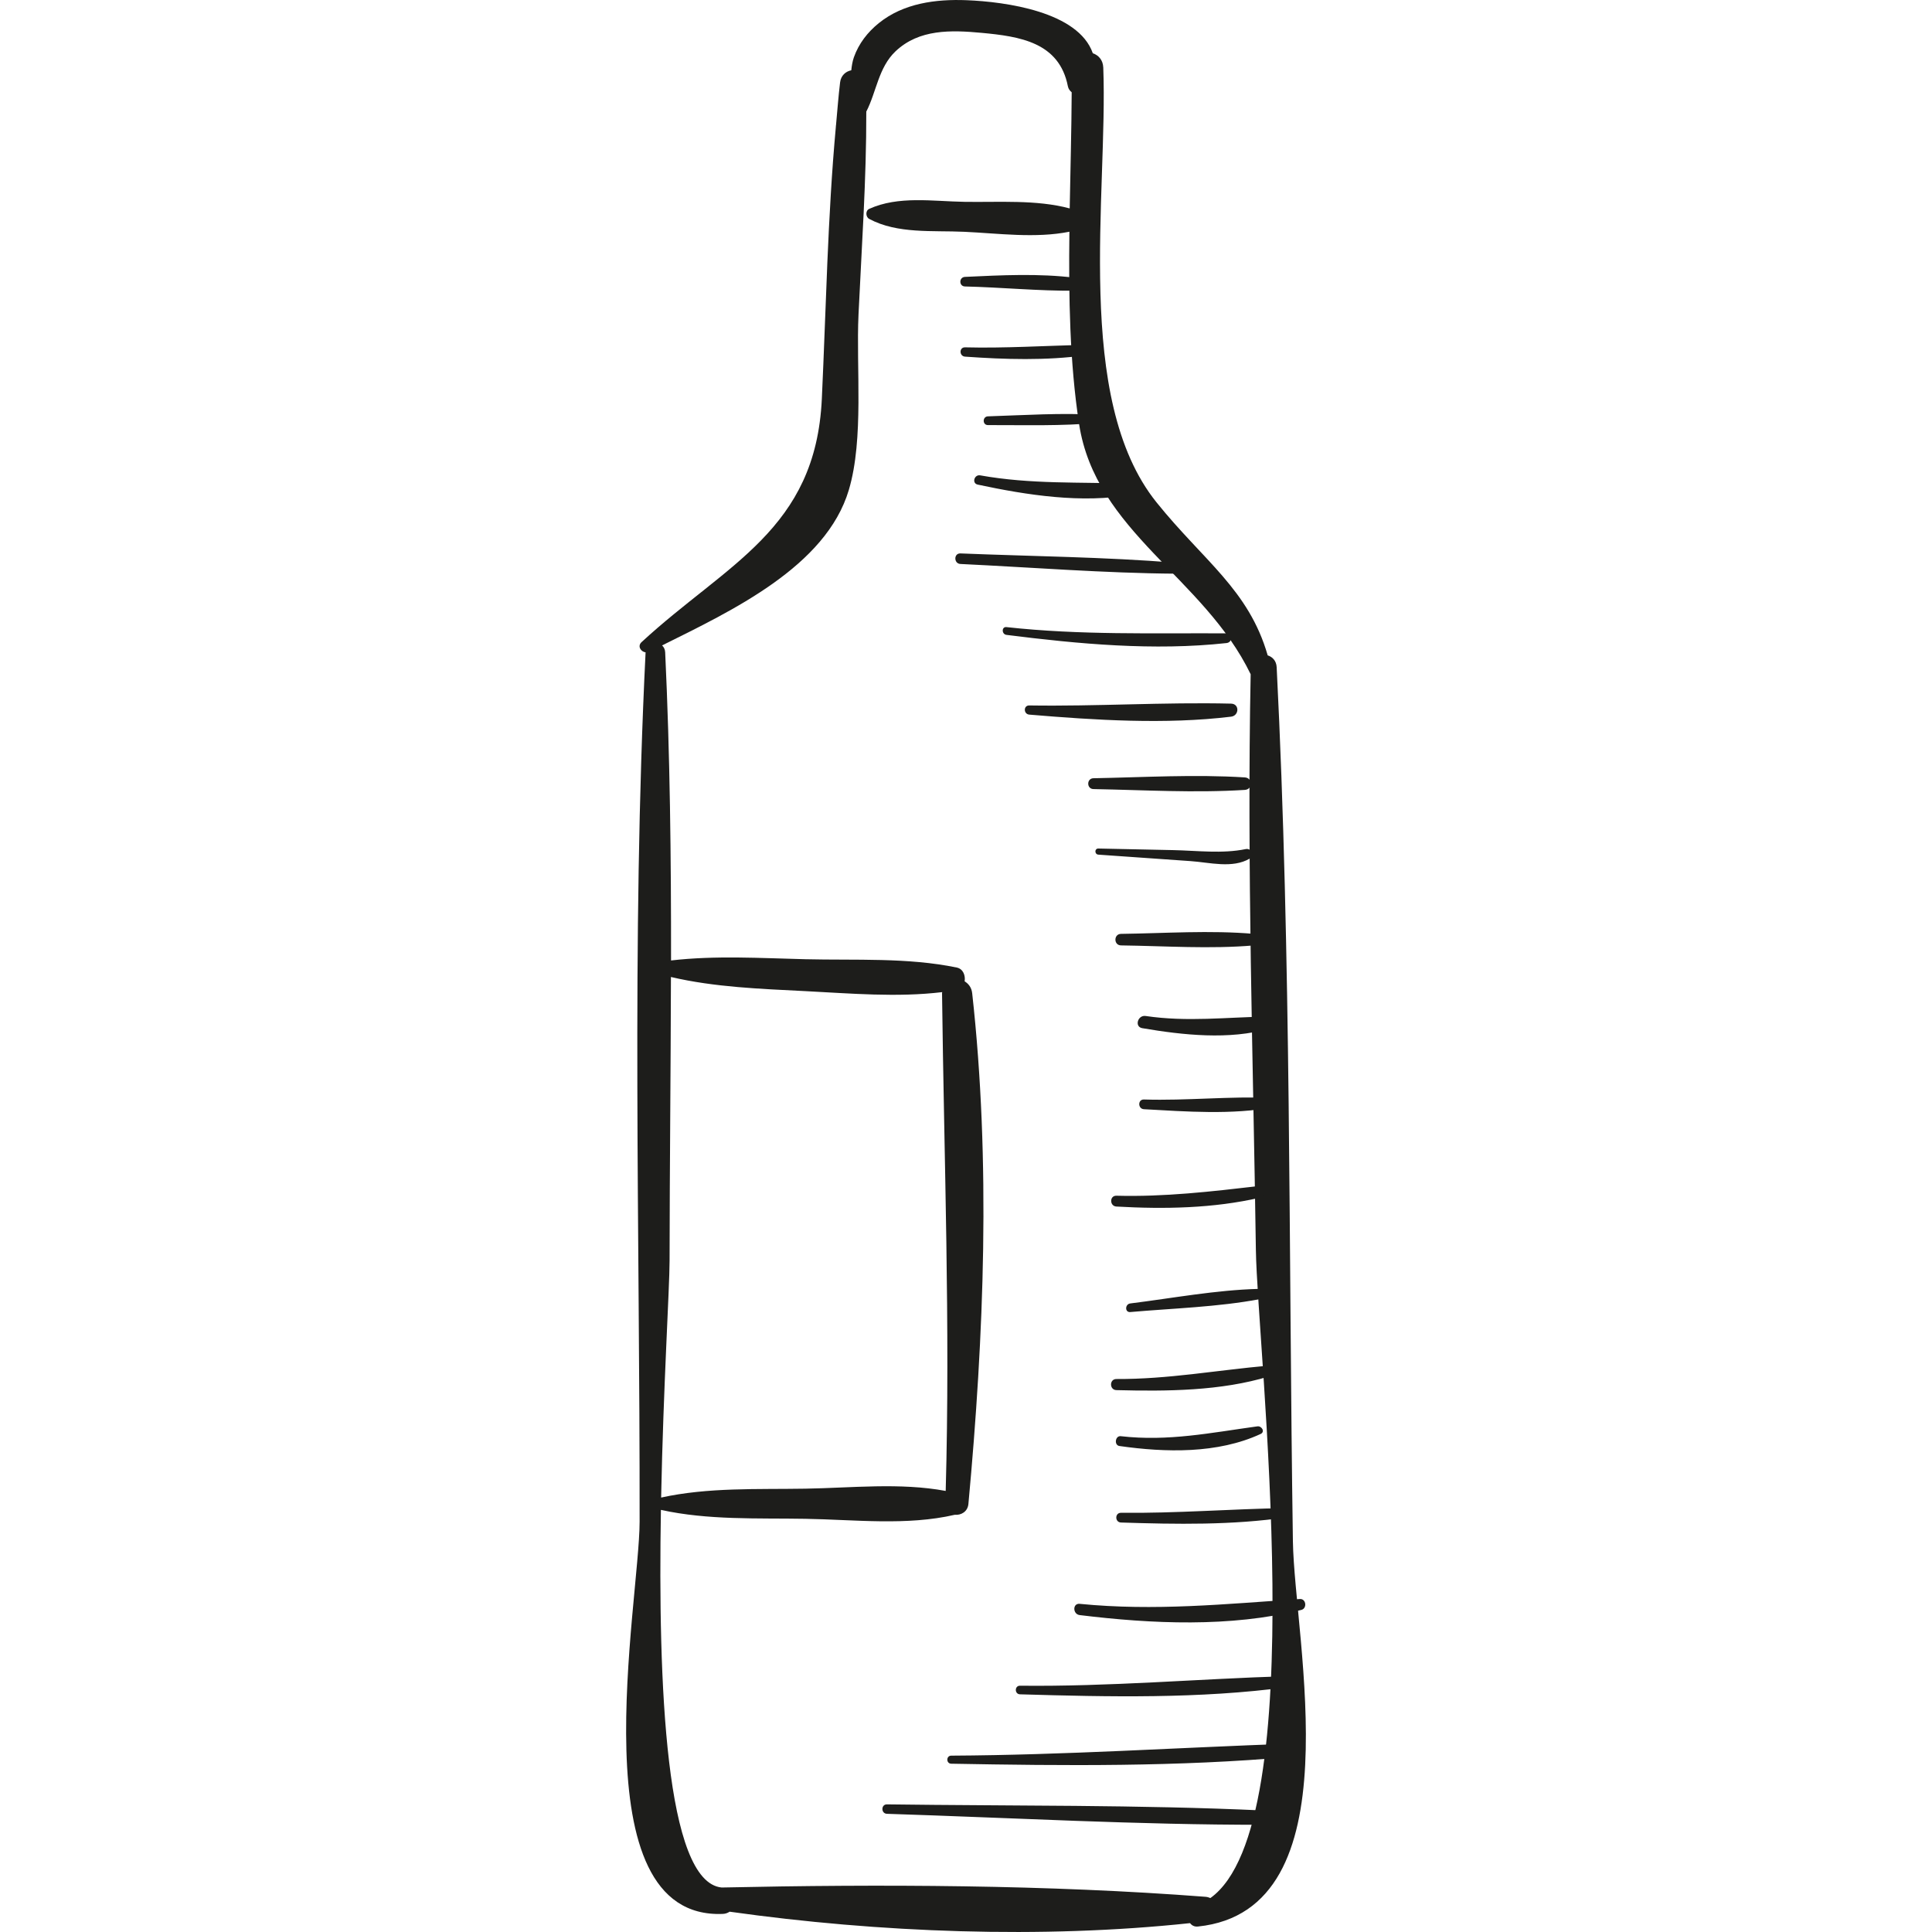 <?xml version="1.0" encoding="iso-8859-1"?>
<!-- Generator: Adobe Illustrator 18.0.0, SVG Export Plug-In . SVG Version: 6.00 Build 0)  -->
<!DOCTYPE svg PUBLIC "-//W3C//DTD SVG 1.1//EN" "http://www.w3.org/Graphics/SVG/1.1/DTD/svg11.dtd">
<svg version="1.1" id="Capa_1" xmlns="http://www.w3.org/2000/svg" xmlns:xlink="http://www.w3.org/1999/xlink" x="0px" y="0px"
	 viewBox="0 0 250.479 250.479" style="enable-background:new 0 0 250.479 250.479;" xml:space="preserve">
<g>
	<path style="fill:#1D1D1B;" d="M163.78,234.724c-16.23-0.75-32.543-0.574-48.788-0.792c-0.789-0.011-0.786,1.199,0,1.224
		c16.243,0.519,32.537,1.436,48.788,1.422C164.978,236.576,164.967,234.779,163.78,234.724z"/>
	<path style="fill:#1D1D1B;" d="M167.327,226.06c-14.679,0.518-29.303,1.477-44.005,1.556c-0.671,0.004-0.671,1.031,0,1.044
		c14.631,0.269,29.419,0.409,44.005-0.89C168.405,227.673,168.442,226.02,167.327,226.06z"/>
	<path style="fill:#1D1D1B;" d="M166.783,217.311c-11.539,0.356-22.974,1.37-34.543,1.238c-0.72-0.008-0.718,1.095,0,1.115
		c11.485,0.337,23.324,0.599,34.734-0.939C167.783,218.616,167.584,217.286,166.783,217.311z"/>
	<path style="fill:#1D1D1B;" d="M168.523,207.308c-9.65,0.651-18.849,1.583-28.544,0.626c-0.941-0.092-0.913,1.346,0,1.458
		c9.372,1.145,19.49,1.61,28.735-0.67C169.488,208.531,169.344,207.253,168.523,207.308z"/>
	<path style="fill:#1D1D1B;" d="M166.74,195.518c-7.145,0.113-14.252,0.692-21.406,0.612c-0.814-0.008-0.81,1.234,0,1.26
		c7.162,0.233,14.46,0.362,21.568-0.688C167.58,196.602,167.407,195.508,166.74,195.518z"/>
	<g>
		<path style="fill:#1D1D1B;" d="M167.621,199.805c-0.566-37.728-0.2-75.623-2.104-113.306c-0.042-0.836-0.554-1.342-1.164-1.532
			c-2.451-8.521-8.341-12.278-14.419-19.845c-10.799-13.442-6.275-40.006-6.898-56.37c-0.038-0.987-0.632-1.604-1.356-1.849
			c-1.882-5.399-11.331-6.678-16.361-6.877c-3.988-0.157-8.181,0.384-11.384,2.972c-1.456,1.175-2.601,2.652-3.23,4.425
			c-0.186,0.525-0.276,1.099-0.338,1.689c-0.695,0.136-1.34,0.652-1.451,1.569c-0.223,1.837-0.357,3.689-0.528,5.534
			c-0.011,0.073-0.028,0.134-0.02,0.206c-1.073,11.716-1.269,23.571-1.82,35.302c-0.796,16.952-12.332,21.339-23.373,31.527
			c-0.565,0.522-0.093,1.25,0.523,1.32c-1.851,37.461-0.735,75.208-0.774,112.712c-0.011,10.469-8.154,51.655,10.802,50.85
			c0.355-0.015,0.63-0.132,0.869-0.286c19.352,2.724,40.491,3.531,59.693,1.482c0.218,0.293,0.551,0.49,1.026,0.44
			C175.773,247.651,167.815,212.719,167.621,199.805z M122.607,193.296c-5.9-1.1-12.211-0.391-18.18-0.293
			c-6.22,0.104-12.614-0.187-18.713,1.152c0.288-14.383,1.091-27.14,1.095-30.689c0.013-12.252,0.15-24.526,0.176-36.8
			c5.682,1.33,11.599,1.535,17.414,1.832c5.863,0.299,11.906,0.832,17.757,0.129c-0.002,0.048-0.024,0.081-0.023,0.131
			C122.392,150.32,123.208,171.726,122.607,193.296z M156.923,246.078c-0.187-0.083-0.397-0.145-0.644-0.164
			c-20.487-1.57-42.027-1.648-62.718-1.203c-7.282-0.707-8.261-26.46-7.876-48.958c6.108,1.346,12.513,1.053,18.743,1.157
			c6.37,0.106,13.135,0.924,19.369-0.524c0.779,0.079,1.66-0.384,1.754-1.4c2.025-21.845,2.91-44.382,0.489-66.229
			c-0.081-0.728-0.478-1.223-0.977-1.53c0.12-0.762-0.193-1.618-1.027-1.789c-6.384-1.317-13.131-0.918-19.635-1.077
			c-5.8-0.142-11.638-0.504-17.403,0.161c0.012-13.334-0.132-26.663-0.761-39.961c-0.019-0.392-0.181-0.678-0.402-0.883
			c8.984-4.471,21.267-10.215,24.217-20.171c1.971-6.651,0.928-15.83,1.251-22.731c0.409-8.749,1.029-17.541,1.009-26.308
			c1.312-2.528,1.57-5.717,3.798-7.823c3.05-2.883,7.18-2.755,11.159-2.385c4.946,0.461,10.063,1.218,11.179,6.929
			c0.07,0.356,0.271,0.585,0.493,0.78c-0.023,4.91-0.167,9.968-0.257,15.053c-4.343-1.162-9.202-0.78-13.66-0.854
			c-4.093-0.067-8.541-0.807-12.331,0.911c-0.518,0.235-0.468,1.056,0,1.306c3.671,1.964,8.247,1.476,12.331,1.667
			c4.448,0.208,9.221,0.869,13.62-0.009c-0.104,8.467,0.035,16.951,1.254,24.918c2.136,13.966,16.171,19.883,22.247,32.456
			c-0.497,24.847,0.323,49.769,0.676,74.617C163.003,175.007,170.328,236.502,156.923,246.078z"/>
		<path style="fill:#1D1D1B;" d="M163.026,184.922c-6.048,0.83-11.573,1.981-17.722,1.277c-0.718-0.083-0.894,1.169-0.171,1.272
			c5.952,0.852,12.735,1.022,18.309-1.563C164.05,185.627,163.574,184.848,163.026,184.922z"/>
		<path style="fill:#1D1D1B;" d="M164.372,177.059c-6.603,0.589-12.966,1.762-19.633,1.727c-0.93-0.005-0.926,1.416,0,1.44
			c6.472,0.167,13.572,0.124,19.818-1.788C165.281,178.217,165.193,176.986,164.372,177.059z"/>
		<path style="fill:#1D1D1B;" d="M163.193,167.1c-5.549,0.144-11.149,1.201-16.655,1.888c-0.696,0.087-0.726,1.18,0,1.116
			c5.579-0.49,11.327-0.643,16.833-1.679C164.125,168.284,163.945,167.081,163.193,167.1z"/>
		<path style="fill:#1D1D1B;" d="M163.176,153.769c-6.166,0.716-12.216,1.418-18.438,1.253c-0.907-0.025-0.896,1.353,0,1.403
			c6.226,0.351,12.544,0.245,18.641-1.154C164.201,155.083,164.044,153.668,163.176,153.769z"/>
		<path style="fill:#1D1D1B;" d="M164.983,142.343c-5.534-0.244-11.116,0.378-16.674,0.204c-0.814-0.025-0.804,1.216,0,1.26
			c5.497,0.305,11.398,0.748,16.837-0.262C165.851,143.414,165.645,142.372,164.983,142.343z"/>
		<path style="fill:#1D1D1B;" d="M164.376,131.795c-5.399,0.08-10.43,0.726-15.848-0.075c-1.024-0.151-1.483,1.401-0.437,1.58
			c5.255,0.896,11.298,1.555,16.494,0.051C165.431,133.106,165.285,131.782,164.376,131.795z"/>
		<path style="fill:#1D1D1B;" d="M162.582,121.075c-5.699-0.491-11.532-0.076-17.248,0c-0.962,0.013-0.964,1.481,0,1.494
			c5.715,0.075,11.549,0.491,17.248,0C163.54,122.486,163.543,121.158,162.582,121.075z"/>
		<path style="fill:#1D1D1B;" d="M161.504,110.082c-3.016,0.626-6.327,0.197-9.382,0.133c-3.241-0.068-6.483-0.137-9.725-0.205
			c-0.514-0.011-0.504,0.756,0,0.792l11.967,0.839c2.48,0.174,5.411,0.985,7.659-0.325
			C162.705,110.919,162.237,109.931,161.504,110.082z"/>
		<path style="fill:#1D1D1B;" d="M161.391,100.79c-6.515-0.414-13.103-0.012-19.627,0.107c-0.904,0.017-0.904,1.388,0,1.405
			c6.524,0.119,13.112,0.521,19.627,0.107C162.434,102.344,162.436,100.857,161.391,100.79z"/>
		<path style="fill:#1D1D1B;" d="M159.607,91.224c-8.695-0.206-17.449,0.372-26.167,0.236c-0.774-0.012-0.752,1.125,0,1.188
			c8.525,0.718,17.655,1.298,26.167,0.267C160.66,92.789,160.726,91.251,159.607,91.224z"/>
		<path style="fill:#1D1D1B;" d="M159.023,82.111c-9.59-0.048-18.973,0.245-28.538-0.808c-0.649-0.071-0.634,0.928,0,1.008
			c9.357,1.183,19.126,2.091,28.538,1.059C159.809,83.285,159.854,82.115,159.023,82.111z"/>
		<path style="fill:#1D1D1B;" d="M152.469,72.956c-9.278-0.749-18.649-0.828-27.951-1.206c-0.881-0.036-0.877,1.327,0,1.368
			c9.299,0.443,18.641,1.191,27.951,1.259C153.395,74.385,153.371,73.029,152.469,72.956z"/>
		<path style="fill:#1D1D1B;" d="M146.564,62.712c-6.616-0.241-12.891,0.094-19.479-1.082c-0.776-0.139-1.119,1.028-0.33,1.197
			c6.389,1.366,13.51,2.472,20,1.299C147.581,63.977,147.343,62.74,146.564,62.712z"/>
		<path style="fill:#1D1D1B;" d="M142.364,53.786c-4.751-0.284-9.526,0.04-14.28,0.192c-0.728,0.023-0.733,1.136,0,1.134
			c4.756-0.012,9.541,0.147,14.28-0.3C143.017,54.75,143.032,53.826,142.364,53.786z"/>
		<path style="fill:#1D1D1B;" d="M140.6,44.715c-5.171,0.106-10.306,0.449-15.486,0.317c-0.782-0.02-0.767,1.151,0,1.206
			c5.197,0.366,10.493,0.529,15.667-0.18C141.552,45.952,141.357,44.699,140.6,44.715z"/>
		<path style="fill:#1D1D1B;" d="M139.381,36.015c-4.687-0.588-9.567-0.337-14.275-0.117c-0.795,0.037-0.802,1.223,0,1.242
			c4.751,0.113,9.528,0.592,14.275,0.549C140.487,37.679,140.42,36.145,139.381,36.015z"/>
	</g>
</g>
<g>
</g>
<g>
</g>
<g>
</g>
<g>
</g>
<g>
</g>
<g>
</g>
<g>
</g>
<g>
</g>
<g>
</g>
<g>
</g>
<g>
</g>
<g>
</g>
<g>
</g>
<g>
</g>
<g>
</g>
</svg>

